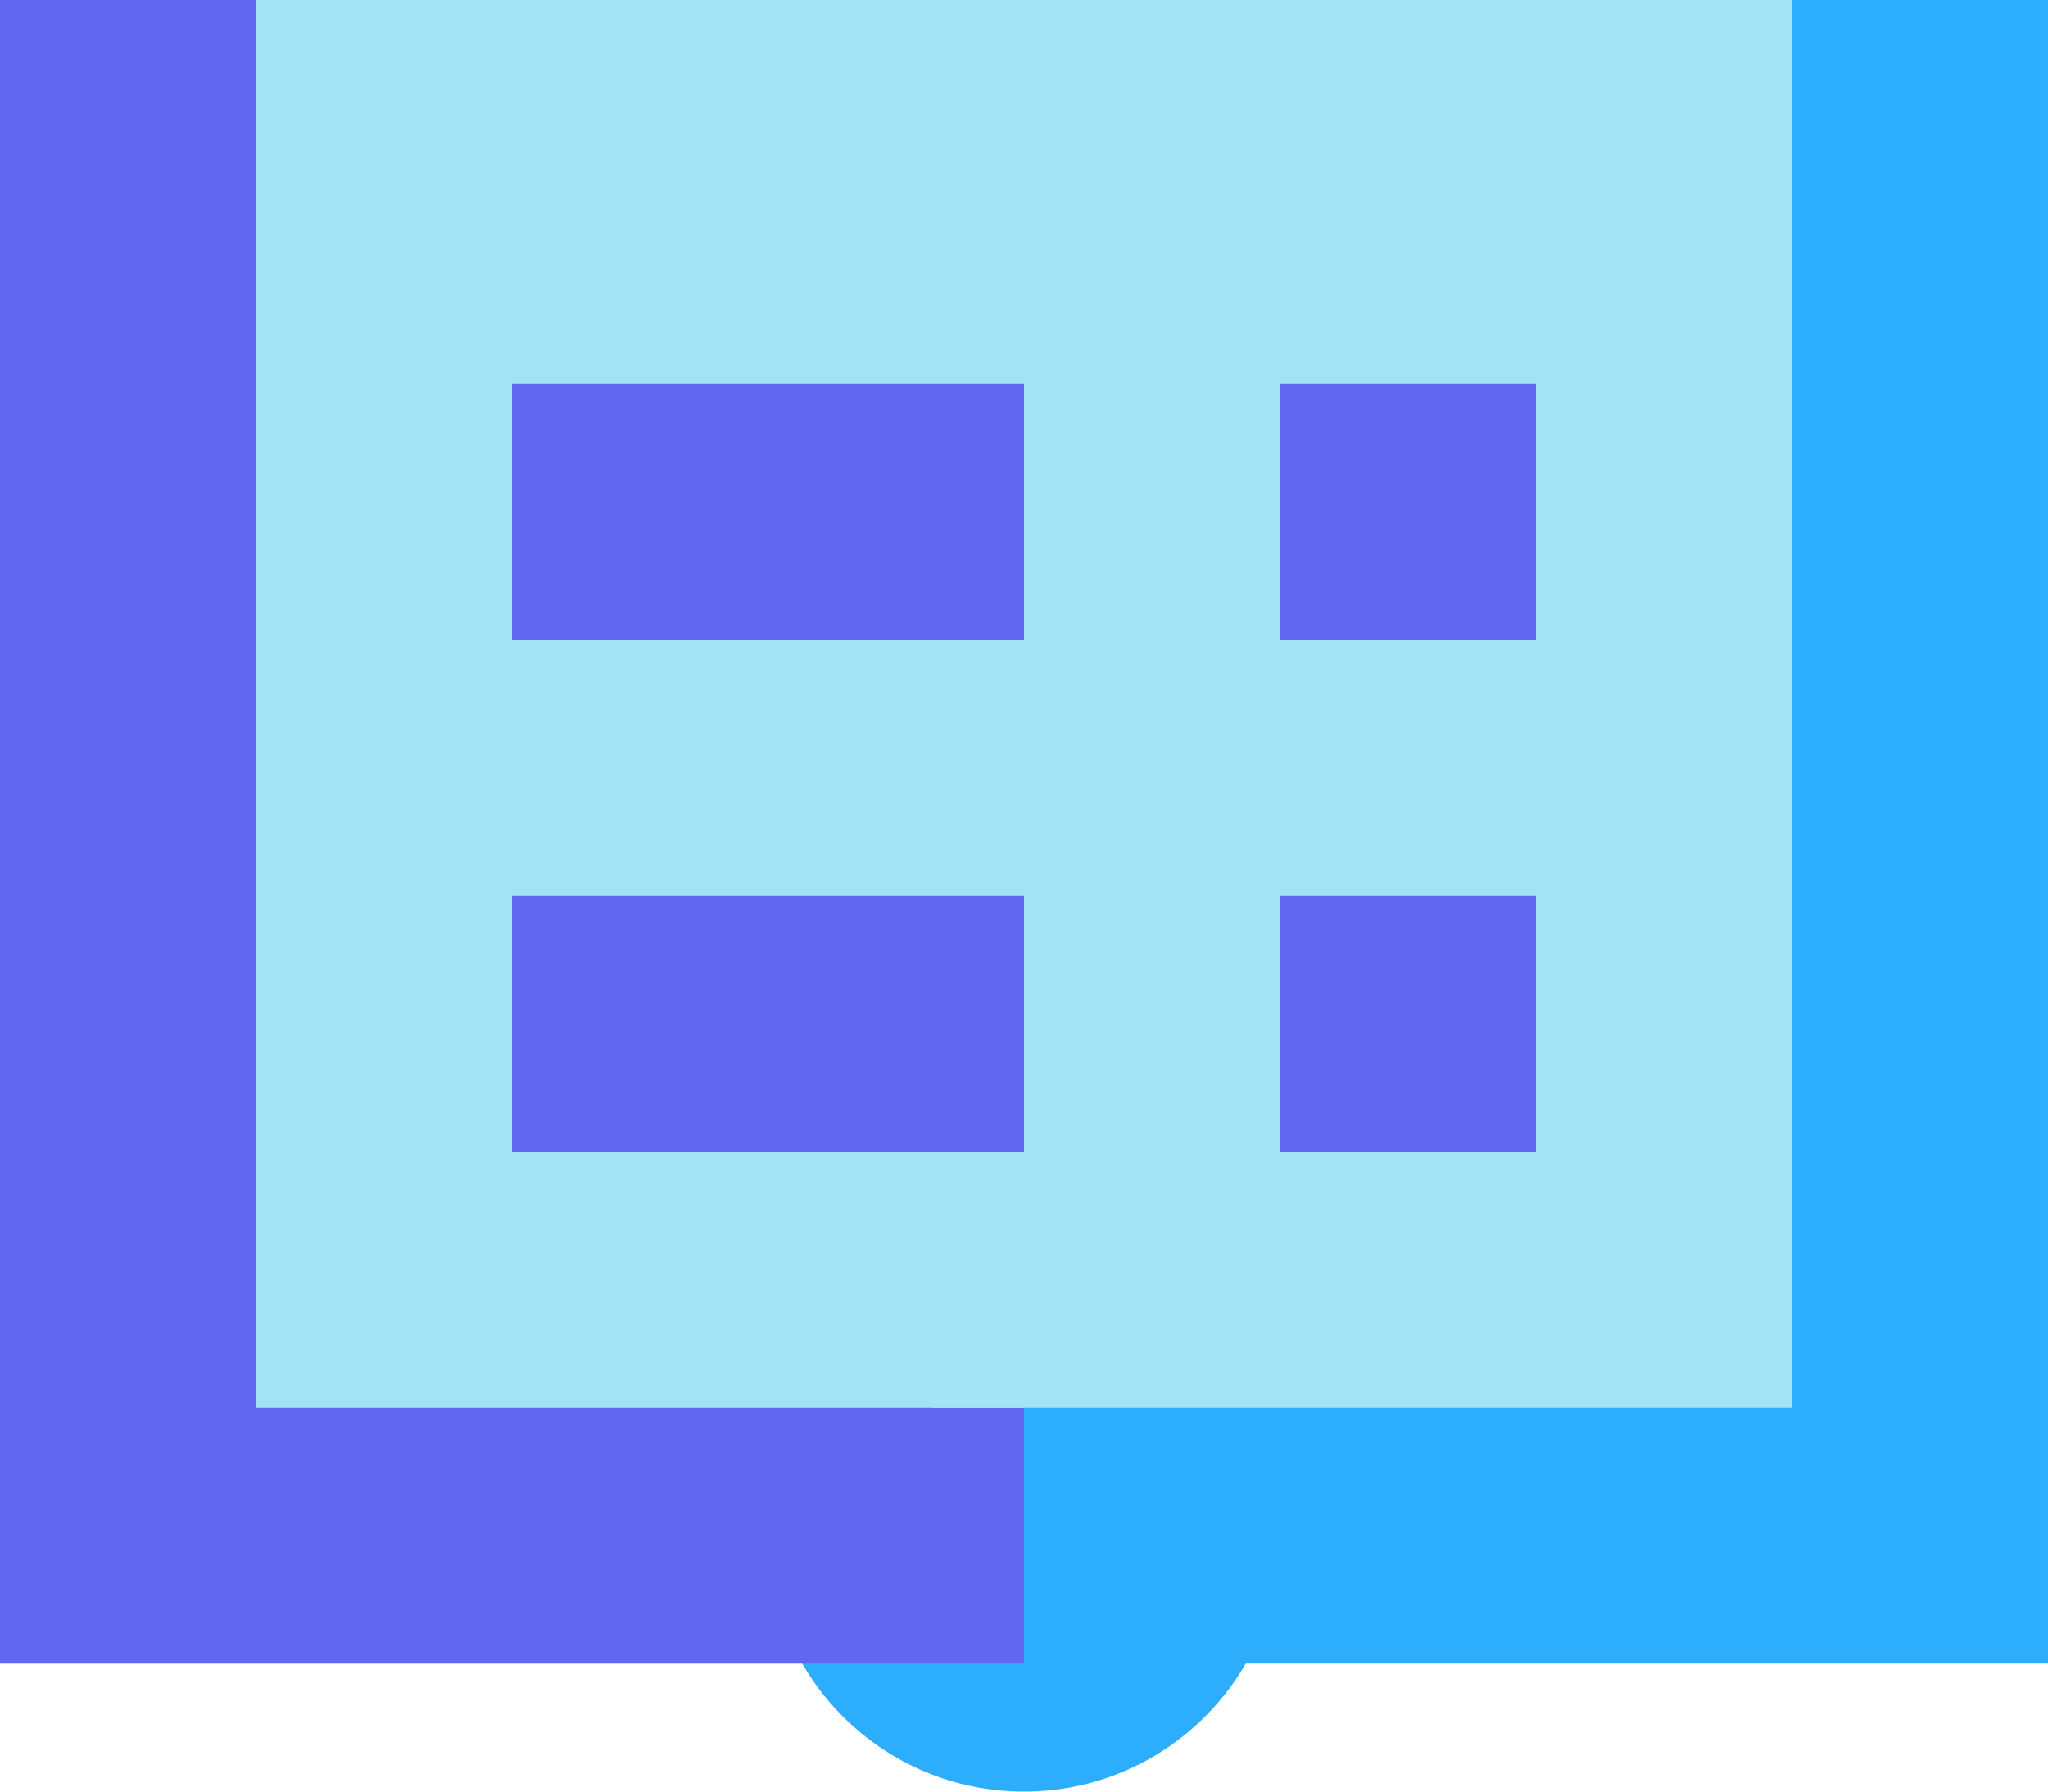 <?xml version="1.0" encoding="UTF-8"?>
<svg width="50px" height="43.75px" viewBox="0 0 50 43.75" version="1.1" xmlns="http://www.w3.org/2000/svg" xmlns:xlink="http://www.w3.org/1999/xlink">
    <title>icons8-study-50</title>
    <g id="Docs-LP" stroke="none" stroke-width="1" fill="none" fill-rule="evenodd">
        <g id="icons8-study-50" fill-rule="nonzero">
            <circle id="Oval" fill="#2DAEFD" cx="25" cy="37.5" r="6.25"></circle>
            <rect id="Rectangle" fill="#6366F1" x="0" y="0" width="25" height="40.625"></rect>
            <rect id="Rectangle" fill="#2DAEFD" x="25" y="0" width="25" height="40.625"></rect>
            <rect id="Rectangle" fill="#A2E4F4" x="6.25" y="0" width="18.75" height="34.375"></rect>
            <rect id="Rectangle" fill="#A2E4F4" x="22.75" y="0" width="21" height="34.375"></rect>
            <rect id="Rectangle" fill="#6366F1" x="31.25" y="9.375" width="6.25" height="6.25"></rect>
            <rect id="Rectangle" fill="#6366F1" x="31.25" y="21.875" width="6.25" height="6.25"></rect>
            <rect id="Rectangle" fill="#6366F1" x="12.5" y="9.375" width="12.5" height="6.25"></rect>
            <rect id="Rectangle" fill="#6366F1" x="12.5" y="21.875" width="12.5" height="6.25"></rect>
        </g>
    </g>
</svg>